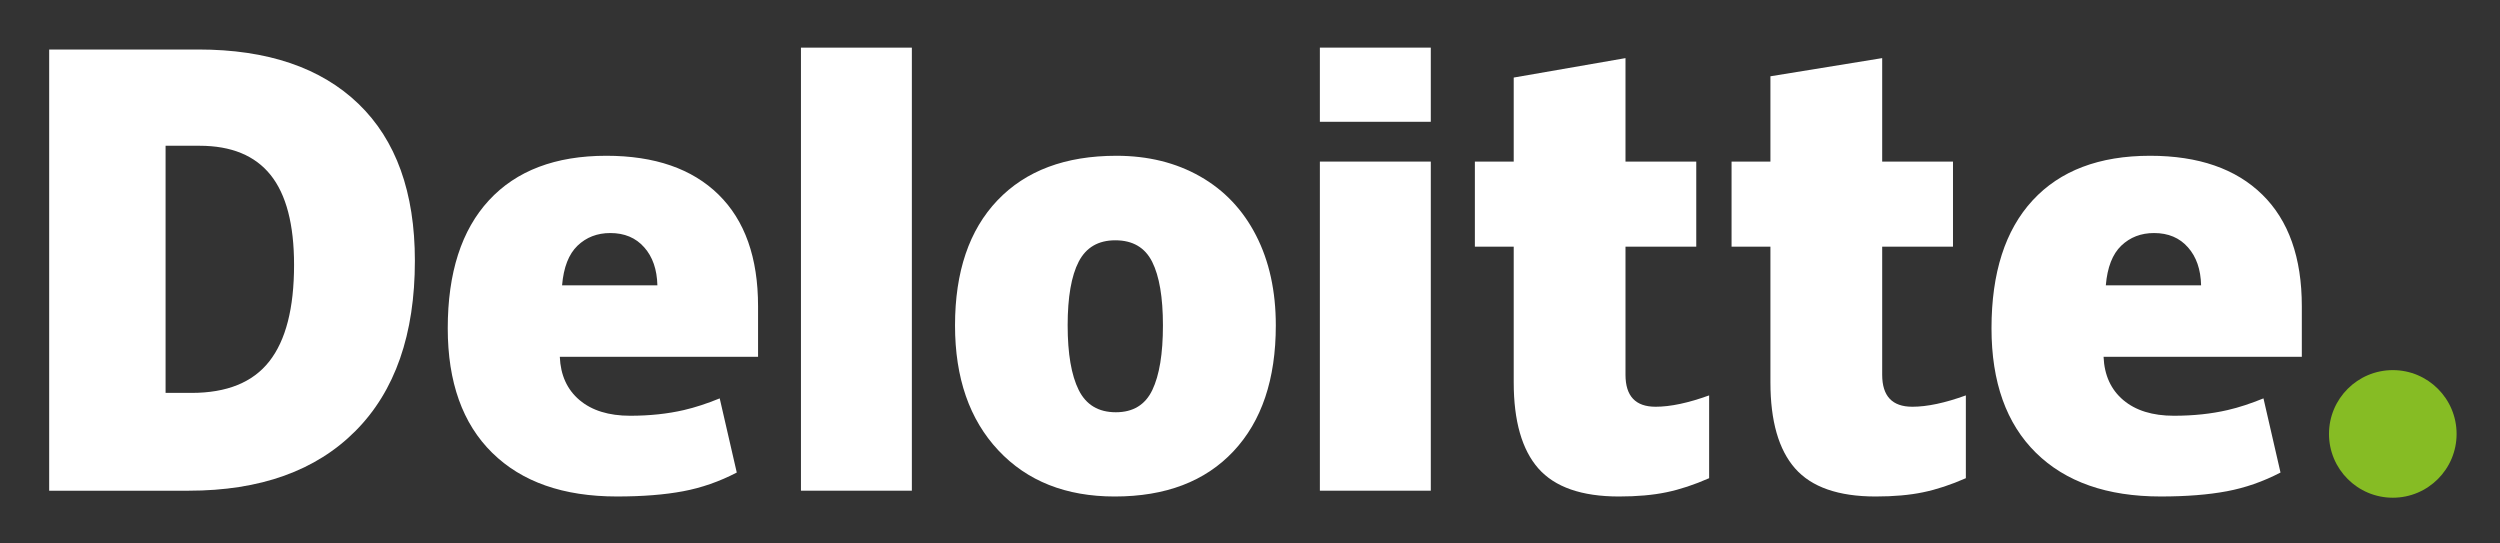 <?xml version="1.0" encoding="UTF-8" standalone="no"?>
<!-- Created with Inkscape (http://www.inkscape.org/) -->

<svg
   xmlns:dc="http://purl.org/dc/elements/1.1/"
   xmlns:cc="http://creativecommons.org/ns#"
   xmlns:rdf="http://www.w3.org/1999/02/22-rdf-syntax-ns#"
   xmlns:svg="http://www.w3.org/2000/svg"
   xmlns="http://www.w3.org/2000/svg"
   xmlns:sodipodi="http://sodipodi.sourceforge.net/DTD/sodipodi-0.dtd"
   xmlns:inkscape="http://www.inkscape.org/namespaces/inkscape"
   width="920"
   height="200"
   viewBox="0 0 920 200"
   id="svg2"
   version="1.1"
   inkscape:version="0.91 r13725"
   sodipodi:docname="deloitte-logo-white.svg"
   inkscape:export-filename="C:\Users\Daijin\Desktop\Deloitte.png"
   inkscape:export-xdpi="90"
   inkscape:export-ydpi="90">
  <rect x="0" y="0" width="920" height="200" fill="#333333" stroke="none"/>
  <defs
     id="defs4">
    <clipPath
       id="clipPath3350"
       clipPathUnits="userSpaceOnUse">
      <path
         inkscape:connector-curvature="0"
         id="path3352"
         d="m 42.52,723.968 130.394,0 0,24.378 -130.394,0 0,-24.378 z" />
    </clipPath>
    <clipPath
       id="clipPath3708"
       clipPathUnits="userSpaceOnUse">
      <path
         inkscape:connector-curvature="0"
         id="path3710"
         d="m 335.433,531.507 135,0 0,51.596 -135,0 0,-51.596 z" />
    </clipPath>
    <clipPath
       id="clipPath3862"
       clipPathUnits="userSpaceOnUse">
      <path
         inkscape:connector-curvature="0"
         id="path3864"
         d="m 335.433,476.232 135,0 0,51.565 -135,0 0,-51.565 z" />
    </clipPath>
    <clipPath
       id="clipPath3882"
       clipPathUnits="userSpaceOnUse">
      <path
         inkscape:connector-curvature="0"
         id="path3884"
         d="m 335.433,420.927 135,0 0,51.564 -135,0 0,-51.564 z" />
    </clipPath>
    <clipPath
       id="clipPath3936"
       clipPathUnits="userSpaceOnUse">
      <path
         inkscape:connector-curvature="0"
         id="path3938"
         d="m 335.433,365.621 135,0 0,51.564 -135,0 0,-51.564 z" />
    </clipPath>
    <clipPath
       id="clipPath3984"
       clipPathUnits="userSpaceOnUse">
      <path
         inkscape:connector-curvature="0"
         id="path3986"
         d="m 335.433,310.315 135,0 0,51.564 -135,0 0,-51.564 z" />
    </clipPath>
    <clipPath
       id="clipPath4038"
       clipPathUnits="userSpaceOnUse">
      <path
         inkscape:connector-curvature="0"
         id="path4040"
         d="m 335.433,255.01 135,0 0,51.564 -135,0 0,-51.564 z" />
    </clipPath>
    <clipPath
       id="clipPath3350-9"
       clipPathUnits="userSpaceOnUse">
      <path
         inkscape:connector-curvature="0"
         id="path3352-1"
         d="m 42.52,723.968 130.394,0 0,24.378 -130.394,0 0,-24.378 z" />
    </clipPath>
  </defs>
  <sodipodi:namedview
     id="base"
     pagecolor="#ffffff"
     bordercolor="#666666"
     borderopacity="1.0"
     inkscape:pageopacity="0"
     inkscape:pageshadow="2"
     inkscape:zoom="0.6636812"
     inkscape:cx="35.850571"
     inkscape:cy="98.493252"
     inkscape:document-units="px"
     inkscape:current-layer="g3359"
     showgrid="false"
     fit-margin-top="10"
     fit-margin-left="10"
     fit-margin-right="10"
     fit-margin-bottom="10"
     units="px"
     inkscape:window-width="1920"
     inkscape:window-height="1017"
     inkscape:window-x="-8"
     inkscape:window-y="-8"
     inkscape:window-maximized="1" />
  <g
     inkscape:label="Layer 1"
     inkscape:groupmode="layer"
     id="layer1"
     transform="translate(-2521.97,-654.343)">
    <g
       id="g3359"
       transform="matrix(3.068,0,0,3.068,-6165.655,-2195.369)">
      <path
         d="m 3111.048,980.899 c 0,-4.225 3.43,-7.654 7.654,-7.654 4.225,0 7.651,3.428 7.651,7.654 0,4.225 -3.426,7.651 -7.651,7.651 -4.223,0 -7.654,-3.426 -7.654,-7.651"
         style="fill:#86bc24;fill-opacity:1;fill-rule:nonzero;stroke:none"
         id="path3356"
         inkscape:connector-curvature="0" />
      <path
         d="m 2866.962,960.63 c 0,-4.848 -0.937,-8.444 -2.81,-10.787 -1.876,-2.341 -4.717,-3.51 -8.537,-3.51 l -4.064,0 0,29.644 3.109,0 c 4.243,0 7.352,-1.258 9.332,-3.782 1.978,-2.52 2.97,-6.376 2.97,-11.564 m 14.492,-0.505 c 0,8.832 -2.374,15.637 -7.122,20.414 -4.748,4.779 -11.423,7.169 -20.026,7.169 l -16.718,0 0,-52.922 17.885,0 c 8.296,0 14.7,2.172 19.213,6.515 4.511,4.345 6.768,10.617 6.768,18.824"
         style="fill:#ffffff;fill-opacity:1;fill-rule:nonzero;stroke:none"
         id="path3360"
         inkscape:connector-curvature="0" />
      <path
         inkscape:connector-curvature="0"
         id="path3362"
         style="fill:#ffffff;fill-opacity:1;fill-rule:nonzero;stroke:none"
         d="m 2927.762,987.707 13.303,0 0,-53.143 -13.303,0 0,53.143 z" />
      <path
         d="m 2959.753,967.884 c 0,3.388 0.443,5.973 1.327,7.749 0.886,1.778 2.369,2.666 4.455,2.666 2.064,0 3.523,-0.888 4.374,-2.666 0.85,-1.776 1.273,-4.36 1.273,-7.749 0,-3.371 -0.43,-5.913 -1.291,-7.629 -0.864,-1.721 -2.337,-2.582 -4.425,-2.582 -2.042,0 -3.501,0.857 -4.387,2.562 -0.884,1.707 -1.327,4.256 -1.327,7.649 m 24.969,0 c 0,6.455 -1.692,11.491 -5.085,15.101 -3.39,3.612 -8.136,5.419 -14.237,5.419 -5.851,0 -10.508,-1.847 -13.965,-5.541 -3.461,-3.694 -5.191,-8.686 -5.191,-14.979 0,-6.436 1.694,-11.436 5.087,-15.001 3.393,-3.565 8.149,-5.348 14.275,-5.348 3.785,0 7.133,0.826 10.034,2.476 2.903,1.65 5.144,4.013 6.719,7.091 1.577,3.074 2.363,6.67 2.363,10.783"
         style="fill:#ffffff;fill-opacity:1;fill-rule:nonzero;stroke:none"
         id="path3366"
         inkscape:connector-curvature="0" />
      <path
         d="m 2990.006,987.707 13.305,0 0,-20.339 0,-19.136 -13.305,0 0,39.475 z"
         style="fill:#ffffff;fill-opacity:1;fill-rule:nonzero;stroke:none"
         id="path3370"
         inkscape:connector-curvature="0" />
      <path
         inkscape:connector-curvature="0"
         id="path3372"
         style="fill:#ffffff;fill-opacity:1;fill-rule:nonzero;stroke:none"
         d="m 2990.005,943.458 13.305,0 0,-8.896 -13.305,0 0,8.896 z" />
      <path
         d="m 3030.266,977.638 c 1.796,0 3.935,-0.456 6.431,-1.362 l 0,9.932 c -1.794,0.788 -3.499,1.353 -5.12,1.688 -1.621,0.339 -3.523,0.507 -5.7,0.507 -4.467,0 -7.687,-1.123 -9.664,-3.364 -1.969,-2.241 -2.956,-5.683 -2.956,-10.327 l 0,-16.273 -4.659,0 0,-10.205 4.659,0 0,-10.081 13.407,-2.332 0,12.413 8.488,0 0,10.205 -8.488,0 0,15.365 c 0,2.556 1.202,3.833 3.603,3.833"
         style="fill:#ffffff;fill-opacity:1;fill-rule:nonzero;stroke:none"
         id="path3376"
         inkscape:connector-curvature="0" />
      <path
         d="m 3061.059,977.638 c 1.796,0 3.935,-0.456 6.431,-1.362 l 0,9.932 c -1.792,0.788 -3.499,1.353 -5.12,1.688 -1.623,0.339 -3.519,0.507 -5.7,0.507 -4.467,0 -7.687,-1.123 -9.66,-3.364 -1.973,-2.241 -2.961,-5.683 -2.961,-10.327 l 0,-16.273 -4.662,0 0,-10.205 4.662,0 0,-10.234 13.405,-2.179 0,12.413 8.493,0 0,10.205 -8.493,0 0,15.365 c 0,2.556 1.203,3.833 3.605,3.833"
         style="fill:#ffffff;fill-opacity:1;fill-rule:nonzero;stroke:none"
         id="path3380"
         inkscape:connector-curvature="0" />
      <path
         d="m 3084.278,963.075 c 0.182,-2.161 0.799,-3.745 1.853,-4.757 1.059,-1.01 2.365,-1.515 3.929,-1.515 1.705,0 3.061,0.567 4.066,1.71 1.012,1.136 1.539,2.657 1.581,4.562 l -11.43,0 z m 18.762,-10.887 c -3.162,-3.1 -7.649,-4.653 -13.453,-4.653 -6.101,0 -10.796,1.783 -14.087,5.348 -3.289,3.565 -4.934,8.681 -4.934,15.347 0,6.455 1.778,11.434 5.326,14.928 3.55,3.495 8.535,5.244 14.955,5.244 3.083,0 5.736,-0.21 7.959,-0.629 2.21,-0.414 4.349,-1.163 6.425,-2.243 l -2.044,-8.896 c -1.508,0.616 -2.943,1.09 -4.298,1.402 -1.958,0.454 -4.106,0.682 -6.445,0.682 -2.564,0 -4.588,-0.627 -6.072,-1.88 -1.484,-1.256 -2.275,-2.987 -2.365,-5.193 l 23.78,0 0,-6.061 c 0,-5.831 -1.581,-10.298 -4.746,-13.396"
         style="fill:#ffffff;fill-opacity:1;fill-rule:nonzero;stroke:none"
         id="path3384"
         inkscape:connector-curvature="0" />
      <path
         d="m 2899.11,963.075 c 0.182,-2.161 0.8,-3.745 1.854,-4.757 1.056,-1.01 2.365,-1.515 3.931,-1.515 1.701,0 3.056,0.567 4.064,1.71 1.012,1.136 1.537,2.657 1.583,4.562 l -11.432,0 z m 18.764,-10.887 c -3.164,-3.1 -7.649,-4.653 -13.456,-4.653 -6.104,0 -10.796,1.783 -14.085,5.348 -3.288,3.565 -4.936,8.681 -4.936,15.347 0,6.455 1.776,11.434 5.328,14.928 3.548,3.495 8.533,5.244 14.953,5.244 3.083,0 5.736,-0.21 7.959,-0.629 2.21,-0.414 4.349,-1.163 6.427,-2.243 l -2.046,-8.896 c -1.508,0.616 -2.943,1.09 -4.296,1.402 -1.962,0.454 -4.108,0.682 -6.447,0.682 -2.562,0 -4.588,-0.627 -6.072,-1.88 -1.486,-1.256 -2.274,-2.987 -2.365,-5.193 l 23.78,0 0,-6.061 c 0,-5.831 -1.581,-10.298 -4.744,-13.396"
         style="fill:#ffffff;fill-opacity:1;fill-rule:nonzero;stroke:none"
         id="path3388"
         inkscape:connector-curvature="0" />
    </g>
  </g>
</svg>
